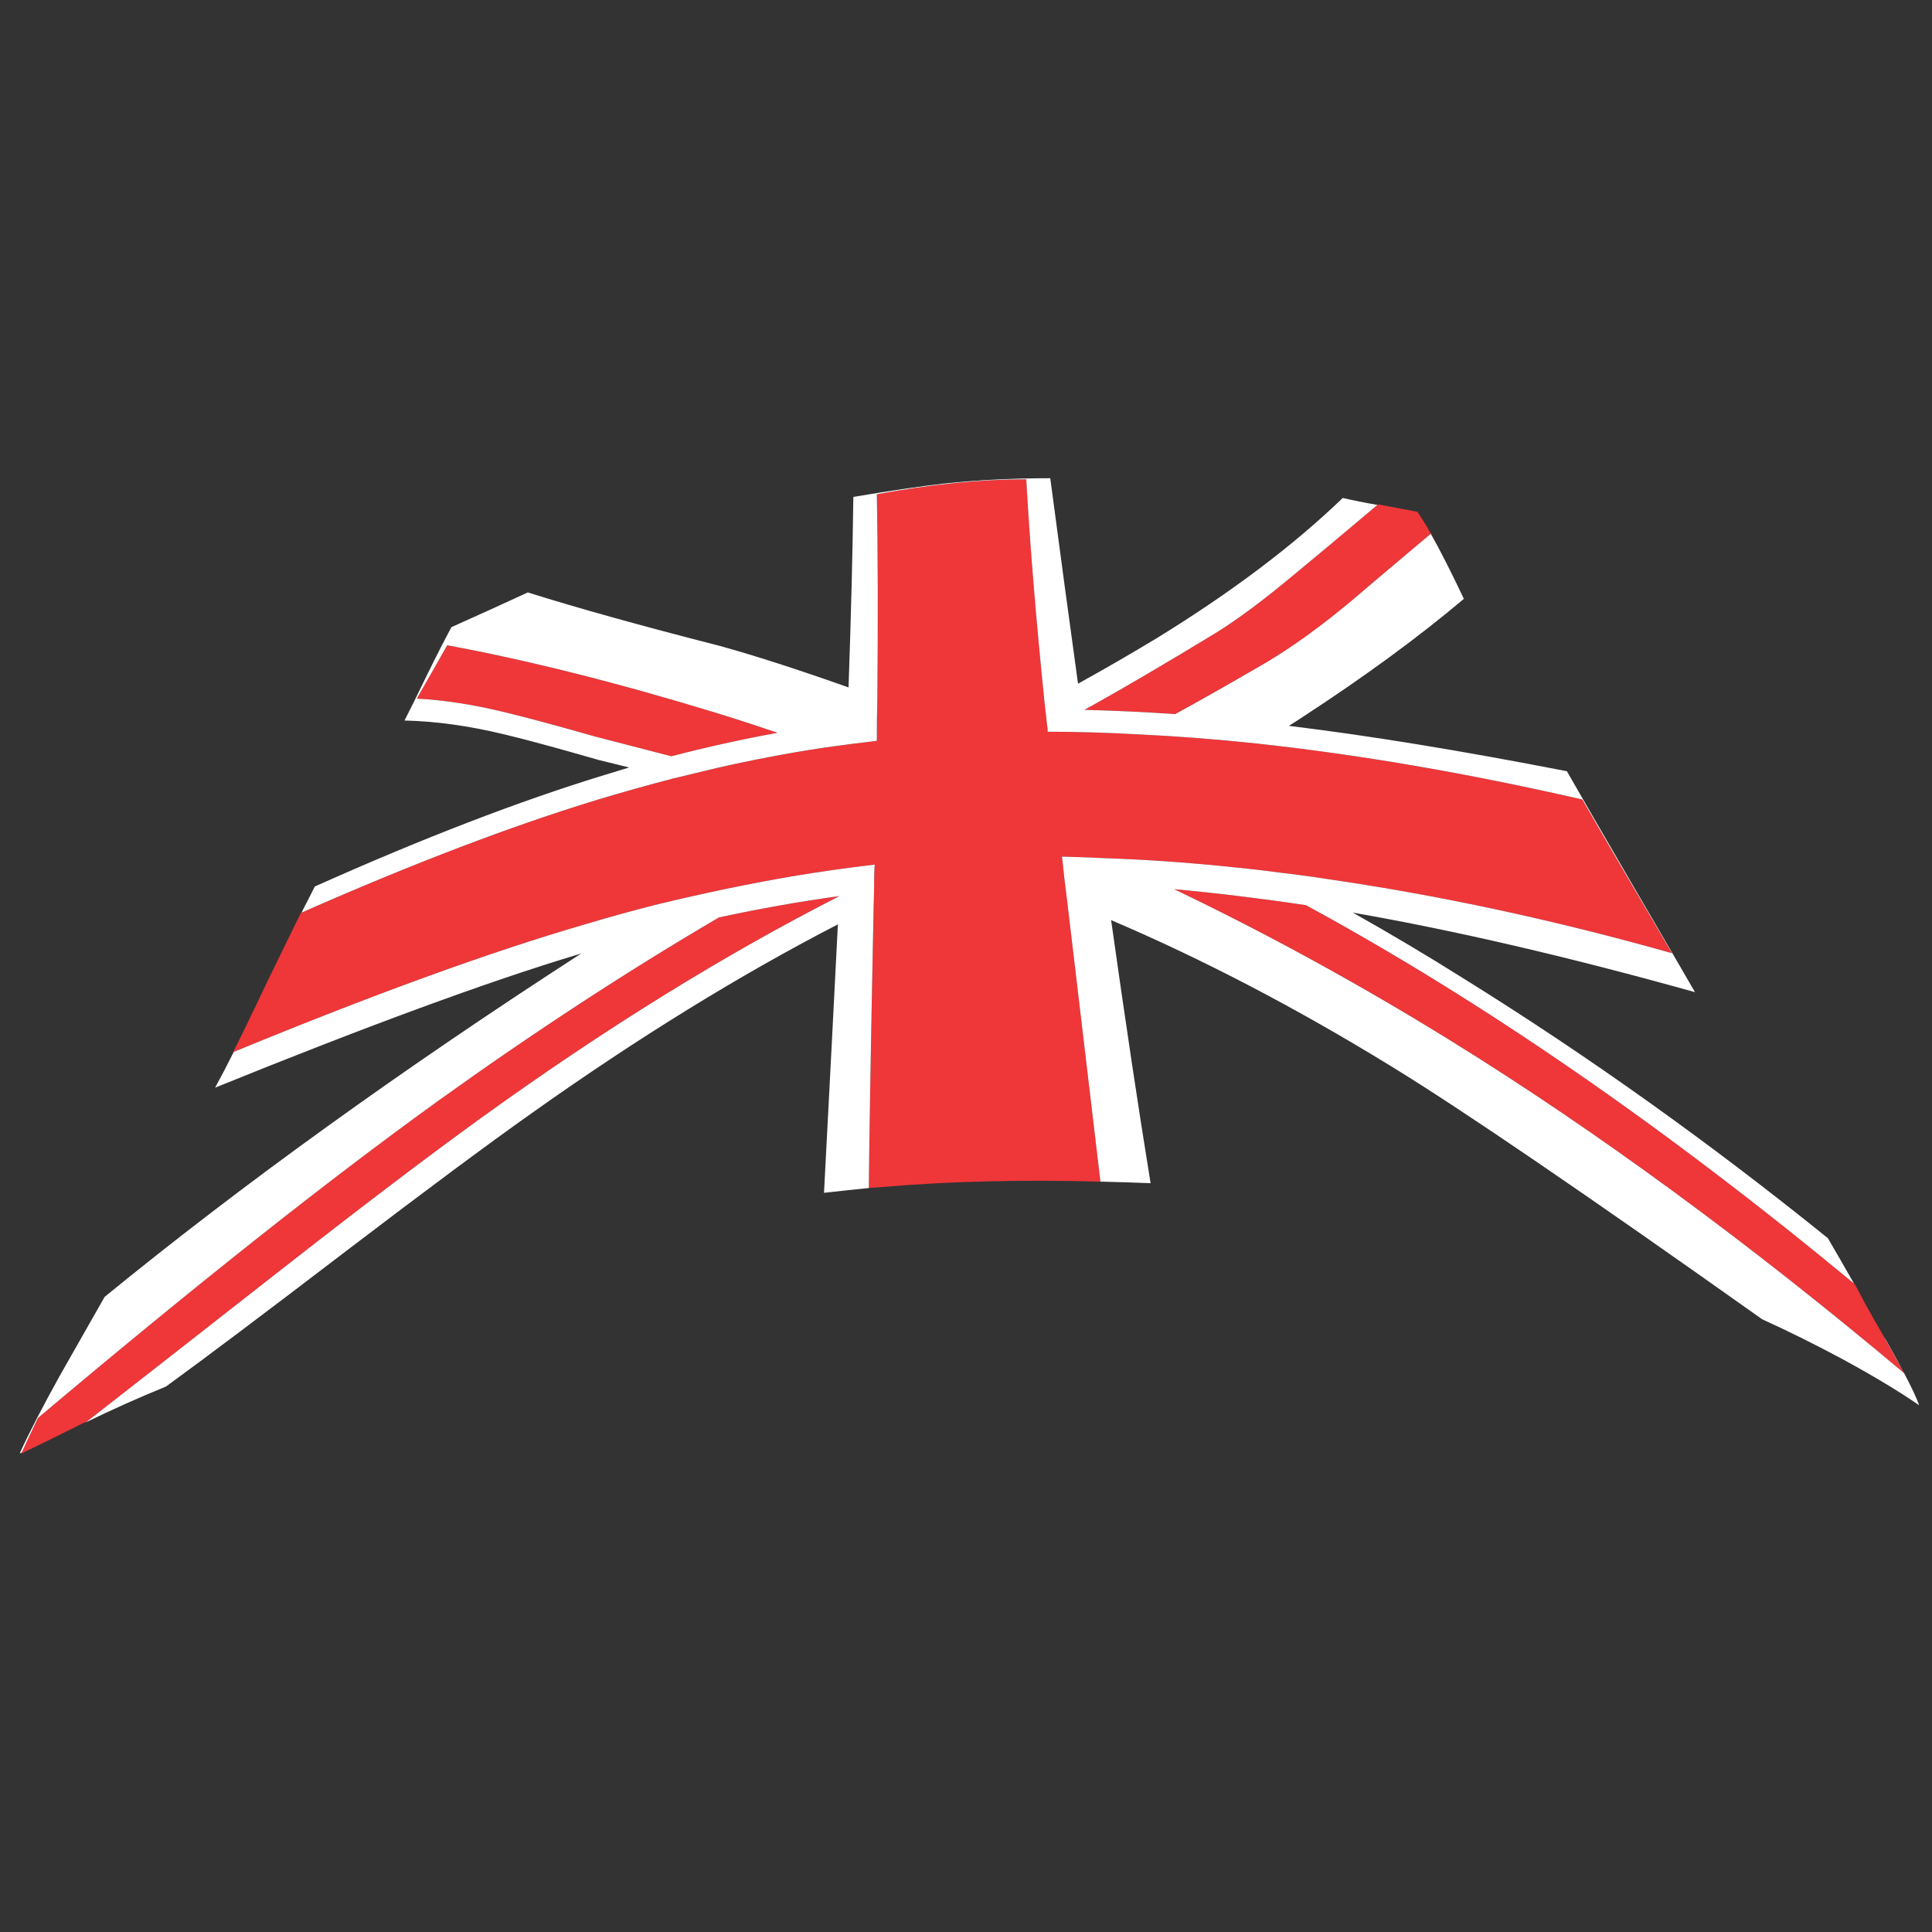 <?xml version="1.0" encoding="utf-8"?>
<!-- Generator: Adobe Illustrator 16.0.0, SVG Export Plug-In . SVG Version: 6.00 Build 0)  -->
<!DOCTYPE svg PUBLIC "-//W3C//DTD SVG 1.1//EN" "http://www.w3.org/Graphics/SVG/1.1/DTD/svg11.dtd">
<svg version="1.1" id="Layer_1" xmlns="http://www.w3.org/2000/svg" xmlns:xlink="http://www.w3.org/1999/xlink" x="0px" y="0px"
	 width="300px" height="300px" viewBox="0 0 300 300" enable-background="new 0 0 300 300" xml:space="preserve">
<rect x="0" y="0" width="300" height="300" fill="#333333" stroke="none"/>
<g>
	<path fill-rule="evenodd" clip-rule="evenodd" fill="#EF3639" d="M222.175,82.876c-5.581,4.695-9.696,8.176-12.349,10.441
		c-4.695,3.922-9.089,7.099-13.177,9.53c-5.302,3.093-10.025,5.773-14.169,8.039c-4.807-0.333-9.504-0.553-14.089-0.663
		c0.496-0.277,0.994-0.554,1.491-0.83c4.861-2.707,11.16-6.408,18.895-11.104c3.48-2.155,7.624-5.249,12.431-9.282
		c2.762-2.265,6.989-5.801,12.68-10.607l0.083-0.083l6.132,1.16c0.663,0.995,1.354,2.1,2.072,3.315V82.876z M287.89,199.309
		c0.057,0.055,0.11,0.109,0.166,0.164l1.491,2.818c0.554,0.994,1.078,1.934,1.573,2.818c0.5,0.828,0.939,1.602,1.329,2.32
		l3.229,5.801c-24.198-20.33-47.622-37.512-70.273-51.547c-14.197-8.781-28.562-16.654-43.092-23.617
		c6.63,0.609,13.453,1.437,20.47,2.486C230.239,155.47,258.609,175.057,287.89,199.309z M134.912,184.475
		c0.055-7.184,0.305-21.74,0.745-43.673c0.056-1.436,0.083-2.872,0.083-4.308c0-0.774,0.027-1.52,0.083-2.237
		c-4.254,0.497-8.536,1.104-12.844,1.822c-6.74,1.16-13.646,2.598-20.717,4.309c-3.757,0.939-7.569,1.99-11.437,3.149
		c-14.64,4.255-32.816,10.857-54.529,19.805h-0.082c1.159-2.266,2.9-5.855,5.22-10.773c2.32-4.75,4.088-8.369,5.304-10.854h0.083
		c17.291-7.624,32.65-13.48,46.075-17.568c3.867-1.162,7.707-2.238,11.519-3.233c2.266-0.551,4.558-1.104,6.878-1.657
		c5.58-1.271,11.105-2.32,16.574-3.148c2.763-0.387,5.525-0.746,8.288-1.077c0-2.32,0.027-4.585,0.083-6.795
		c0.11-12.264,0.083-22.762-0.083-31.49c8.398-1.548,16.132-2.321,23.203-2.321c0.553,9.945,1.491,21.437,2.818,34.474
		c0.165,1.438,0.33,2.901,0.496,4.393c0,0.11,0,0.22,0,0.332c4.587,0,9.309,0.138,14.171,0.414
		c5.912,0.276,11.988,0.747,18.232,1.409c15.91,1.713,32.789,4.613,50.633,8.702c3.039,5.303,7.679,13.258,13.922,23.865
		c-18.176-5.137-36.021-8.977-53.533-11.518c-2.486-0.387-4.944-0.719-7.376-0.995c-2.431-0.332-4.806-0.608-7.126-0.828
		c-6.796-0.719-13.426-1.188-19.888-1.41c-2.322-0.111-4.588-0.193-6.797-0.249c0.221,2.209,0.496,4.585,0.828,7.127
		c1.325,11.214,3.039,25.661,5.139,43.341c-12.154-0.332-23.424-0.055-33.812,0.828l-1.616,0.125
		C135.271,184.447,135.092,184.461,134.912,184.475z M3.397,225.494c0.333-0.773,1.161-2.541,2.486-5.305
		c24.31-20.494,45.054-36.93,62.236-49.307c14.695-10.551,29.197-20.026,43.505-28.423c6.411-1.381,12.652-2.487,18.729-3.316
		c-17.9,9.116-36.462,20.608-55.688,34.475c-8.397,6.076-18.84,14.006-31.325,23.783c-16.297,12.762-26.297,20.578-30,23.453
		c-0.055,0-0.11,0-0.165,0c-4.2,2.098-7.514,3.729-9.944,4.887C3.287,225.689,3.343,225.605,3.397,225.494z M64.722,108.483
		l4.723-8.287c12.542,2.319,26.491,5.829,41.85,10.525c2.873,0.883,6.021,1.905,9.447,3.066c-5.47,0.995-10.966,2.208-16.491,3.646
		c-3.424-0.883-7.375-1.907-11.851-3.065c-6.022-1.714-10.525-2.93-13.507-3.647C73.809,109.449,69.085,108.704,64.722,108.483z"/>
	<path fill-rule="evenodd" clip-rule="evenodd" fill="#FFFFFF" d="M292.449,207.43c0.384,0.607,0.662,1.076,0.828,1.408
		c0.938,1.656,1.738,3.121,2.401,4.393c1.216,2.32,1.99,3.977,2.321,4.973c-3.039-2.1-6.934-4.449-11.686-7.045
		c-4.309-2.32-8.534-4.42-12.677-6.299c-27.567-19.555-46.769-32.65-57.596-39.279c-14.751-9.061-29.253-16.628-43.507-22.706
		c2.266,16.076,4.309,29.696,6.132,40.854c-2.65-0.111-5.249-0.193-7.789-0.248c-2.1-17.68-3.813-32.127-5.139-43.341
		c-0.332-2.542-0.607-4.918-0.828-7.127c2.209,0.056,4.475,0.137,6.797,0.249c6.462,0.221,13.092,0.69,19.888,1.41
		c2.32,0.22,4.695,0.496,7.126,0.828c2.432,0.276,4.89,0.608,7.376,0.995c17.512,2.541,35.357,6.381,53.533,11.518
		c-6.243-10.607-10.883-18.563-13.922-23.865c-17.844-4.089-34.723-6.989-50.633-8.702c-6.244-0.662-12.32-1.133-18.232-1.409
		c-4.862-0.276-9.584-0.414-14.171-0.414c0-0.111,0-0.222,0-0.332c-0.166-1.492-0.331-2.956-0.496-4.393
		c-1.327-13.037-2.266-24.528-2.818-34.474c-7.071,0-14.805,0.773-23.203,2.321c0.166,8.728,0.193,19.226,0.083,31.49
		c-0.056,2.21-0.083,4.476-0.083,6.795c-2.763,0.332-5.524,0.69-8.288,1.077c-5.469,0.829-10.994,1.878-16.574,3.148
		c-2.32,0.554-4.612,1.106-6.878,1.657c-3.812,0.995-7.652,2.072-11.519,3.233c-13.425,4.088-28.784,9.944-46.075,17.568
		c0.883-1.713,1.574-3.066,2.071-4.061c16.794-7.514,31.793-13.287,44.999-17.319c1.27-0.386,2.541-0.774,3.812-1.161
		c-1.769-0.441-3.342-0.828-4.724-1.16c-6.521-1.878-11.409-3.204-14.668-3.978c-5.469-1.325-10.635-2.044-15.498-2.154
		c0.774-1.494,1.962-3.896,3.564-7.21c1.493-3.039,2.735-5.471,3.73-7.293c4.198-1.877,8.148-3.674,11.851-5.386
		c7.734,2.431,17.651,5.193,29.75,8.287c5.414,1.493,12.1,3.646,20.055,6.464c0.386-11.05,0.634-20.911,0.746-29.584
		c5.966-0.995,10.661-1.686,14.088-2.072c5.192-0.554,10.689-0.829,16.489-0.829c1.491,11.27,2.929,21.906,4.31,31.904
		c4.199-2.319,8.26-4.669,12.183-7.043c11.603-7.127,21.242-14.391,28.922-21.795c1.657,0.388,3.453,0.745,5.387,1.078
		c-5.69,4.806-9.918,8.342-12.68,10.607c-4.807,4.033-8.95,7.126-12.431,9.282c-7.734,4.696-14.033,8.397-18.895,11.104
		c-0.497,0.276-0.995,0.553-1.491,0.83c4.585,0.11,9.282,0.33,14.089,0.663c4.144-2.266,8.867-4.945,14.169-8.039
		c4.088-2.432,8.481-5.608,13.177-9.53c2.652-2.265,6.768-5.746,12.349-10.441c1.435,2.541,3.147,5.911,5.137,10.109
		c-7.071,5.967-15.44,12.1-25.109,18.397c-0.662,0.443-1.354,0.884-2.071,1.327c12.32,1.492,26.712,3.839,43.175,7.044
		c2.265,3.977,5.554,9.666,9.862,17.069c4.584,7.845,7.927,13.593,10.026,17.238c-19.557-5.47-37.264-9.585-53.119-12.348
		c5.801,3.259,11.601,6.712,17.402,10.359c19.171,11.933,37.954,25.329,56.352,40.19c1.545,2.652,2.9,5.002,4.061,7.045
		c-29.28-24.252-57.65-43.839-85.106-58.755c-7.017-1.049-13.84-1.877-20.47-2.486c14.53,6.962,28.895,14.835,43.092,23.617
		c22.651,14.035,46.075,31.217,70.273,51.547L292.449,207.43z M36.296,163.342c21.713-8.948,39.889-15.55,54.529-19.805
		c3.868-1.16,7.68-2.21,11.437-3.149c7.071-1.711,13.977-3.149,20.717-4.309c4.309-0.718,8.59-1.326,12.844-1.822
		c-0.056,0.718-0.083,1.463-0.083,2.237c0,1.436-0.027,2.873-0.083,4.308c-0.44,21.933-0.69,36.49-0.745,43.673
		c-2.385,0.242-4.706,0.49-6.961,0.746c0.884-16.852,1.602-30.744,2.155-41.684c-15.303,7.901-31.158,17.68-47.567,29.334
		c-6.795,4.809-16.354,11.906-28.673,21.299c-12.651,9.668-22.015,16.713-28.094,21.131c-4.198,1.713-8.341,3.564-12.43,5.555
		c3.703-2.875,13.702-10.691,30-23.453c12.485-9.777,22.928-17.707,31.325-23.783c19.226-13.867,37.788-25.359,55.688-34.475
		c-6.077,0.829-12.319,1.935-18.729,3.316c-14.308,8.397-28.811,17.872-43.505,28.423c-17.183,12.377-37.927,28.813-62.236,49.307
		c-1.325,2.764-2.153,4.531-2.486,5.305c-0.11,0.111-0.221,0.166-0.331,0.166c1.492-3.258,3.59-7.32,6.298-12.182
		c1.547-2.707,3.84-6.74,6.878-12.098c21.436-17.514,46.131-35.305,74.085-53.37c-0.276,0.111-0.525,0.194-0.746,0.249
		c-13.757,4.144-32.485,11.022-56.186,20.634C34.28,167.291,35.248,165.441,36.296,163.342z M64.722,108.483
		c4.363,0.221,9.087,0.966,14.171,2.238c2.982,0.717,7.485,1.933,13.507,3.647c4.476,1.158,8.427,2.182,11.851,3.065
		c5.524-1.437,11.021-2.651,16.491-3.646c-3.426-1.161-6.575-2.184-9.447-3.066c-15.358-4.696-29.308-8.206-41.85-10.525
		L64.722,108.483z"/>
</g>
</svg>
